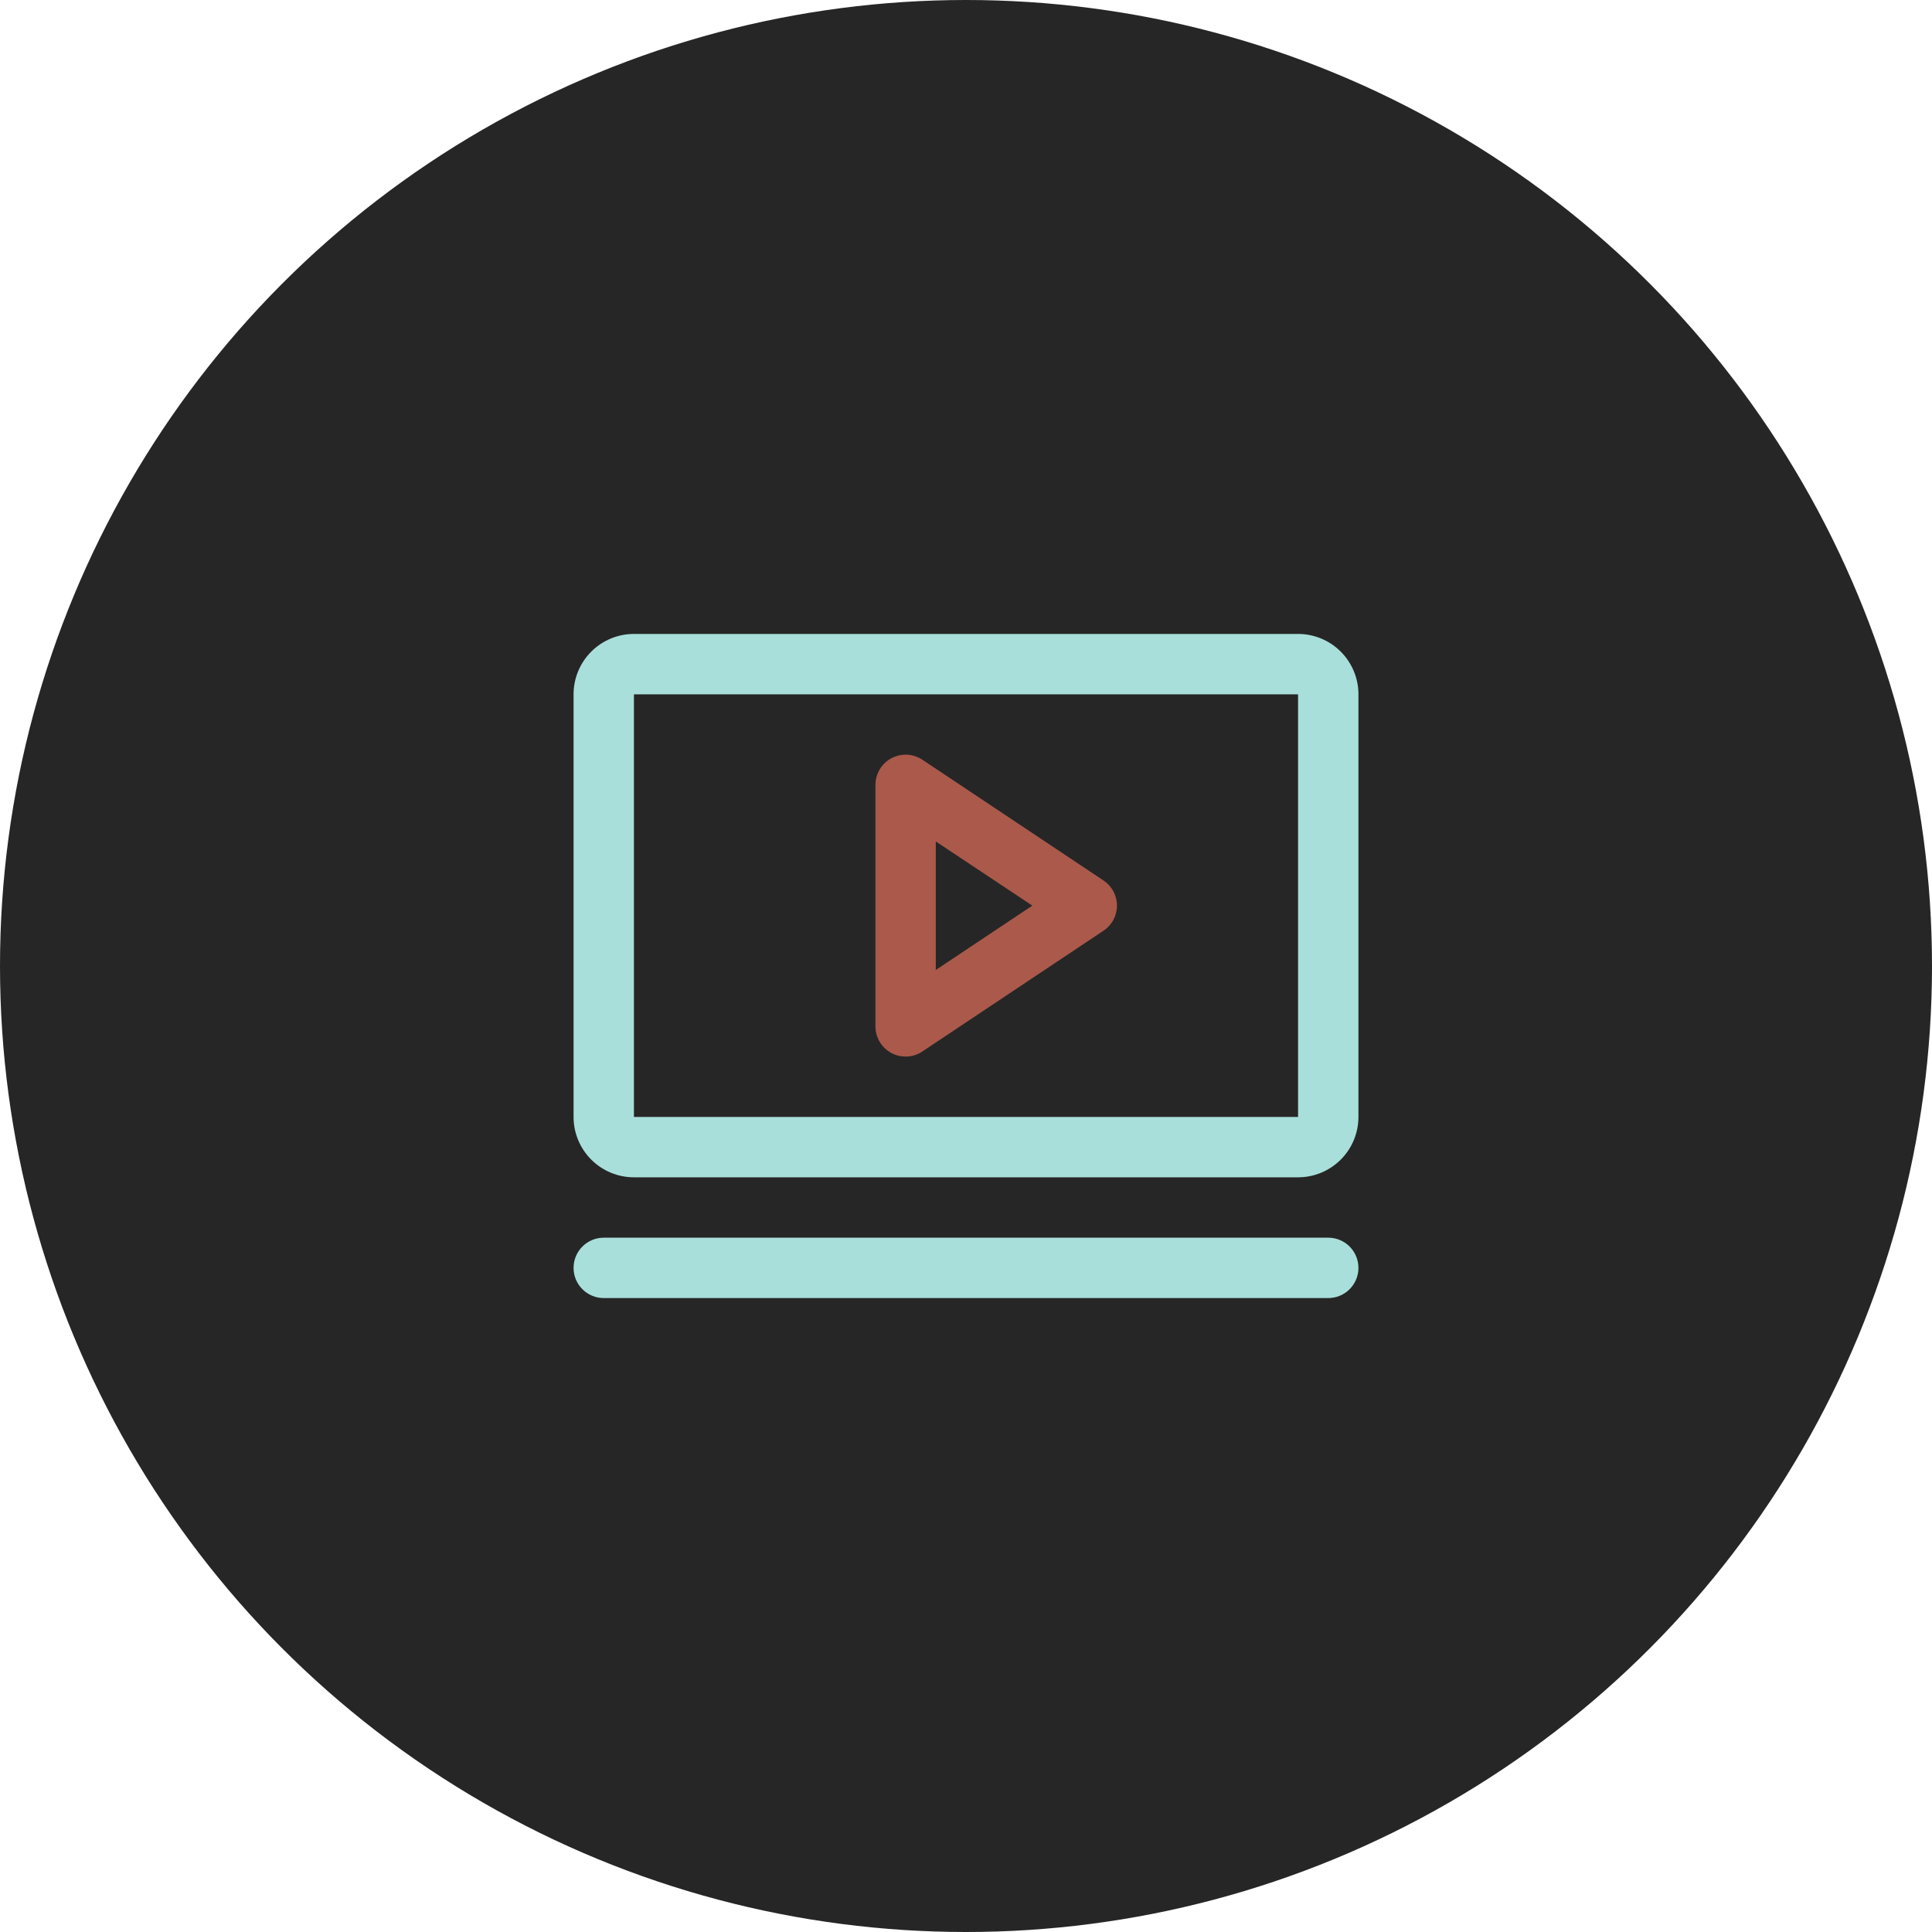 <svg width="64" height="64" viewBox="0 0 64 64" fill="none" xmlns="http://www.w3.org/2000/svg">
<circle cx="32" cy="32" r="32" fill="#262626"/>
<path d="M36.555 29.167L30.555 25.167C30.404 25.067 30.229 25.009 30.048 25C29.867 24.992 29.688 25.032 29.528 25.118C29.368 25.203 29.235 25.33 29.142 25.486C29.049 25.641 29 25.819 29 26V34C29 34.181 29.049 34.359 29.142 34.514C29.235 34.669 29.368 34.797 29.528 34.882C29.688 34.968 29.867 35.008 30.048 34.999C30.229 34.991 30.404 34.933 30.555 34.832L36.555 30.832C36.692 30.741 36.805 30.617 36.883 30.472C36.96 30.327 37.001 30.165 37.001 30C37.001 29.835 36.96 29.673 36.883 29.528C36.805 29.383 36.692 29.259 36.555 29.167ZM31 32.131V27.875L34.197 30L31 32.131Z" fill="#AA594B"/>
<path d="M43 21H21C20.47 21 19.961 21.211 19.586 21.586C19.211 21.961 19 22.47 19 23V37C19 37.53 19.211 38.039 19.586 38.414C19.961 38.789 20.47 39 21 39H43C43.53 39 44.039 38.789 44.414 38.414C44.789 38.039 45 37.53 45 37V23C45 22.47 44.789 21.961 44.414 21.586C44.039 21.211 43.53 21 43 21ZM43 37H21V23H43V37ZM45 42C45 42.265 44.895 42.52 44.707 42.707C44.52 42.895 44.265 43 44 43H20C19.735 43 19.48 42.895 19.293 42.707C19.105 42.52 19 42.265 19 42C19 41.735 19.105 41.48 19.293 41.293C19.48 41.105 19.735 41 20 41H44C44.265 41 44.52 41.105 44.707 41.293C44.895 41.48 45 41.735 45 42Z" fill="#A9DFDA"/>
</svg>
